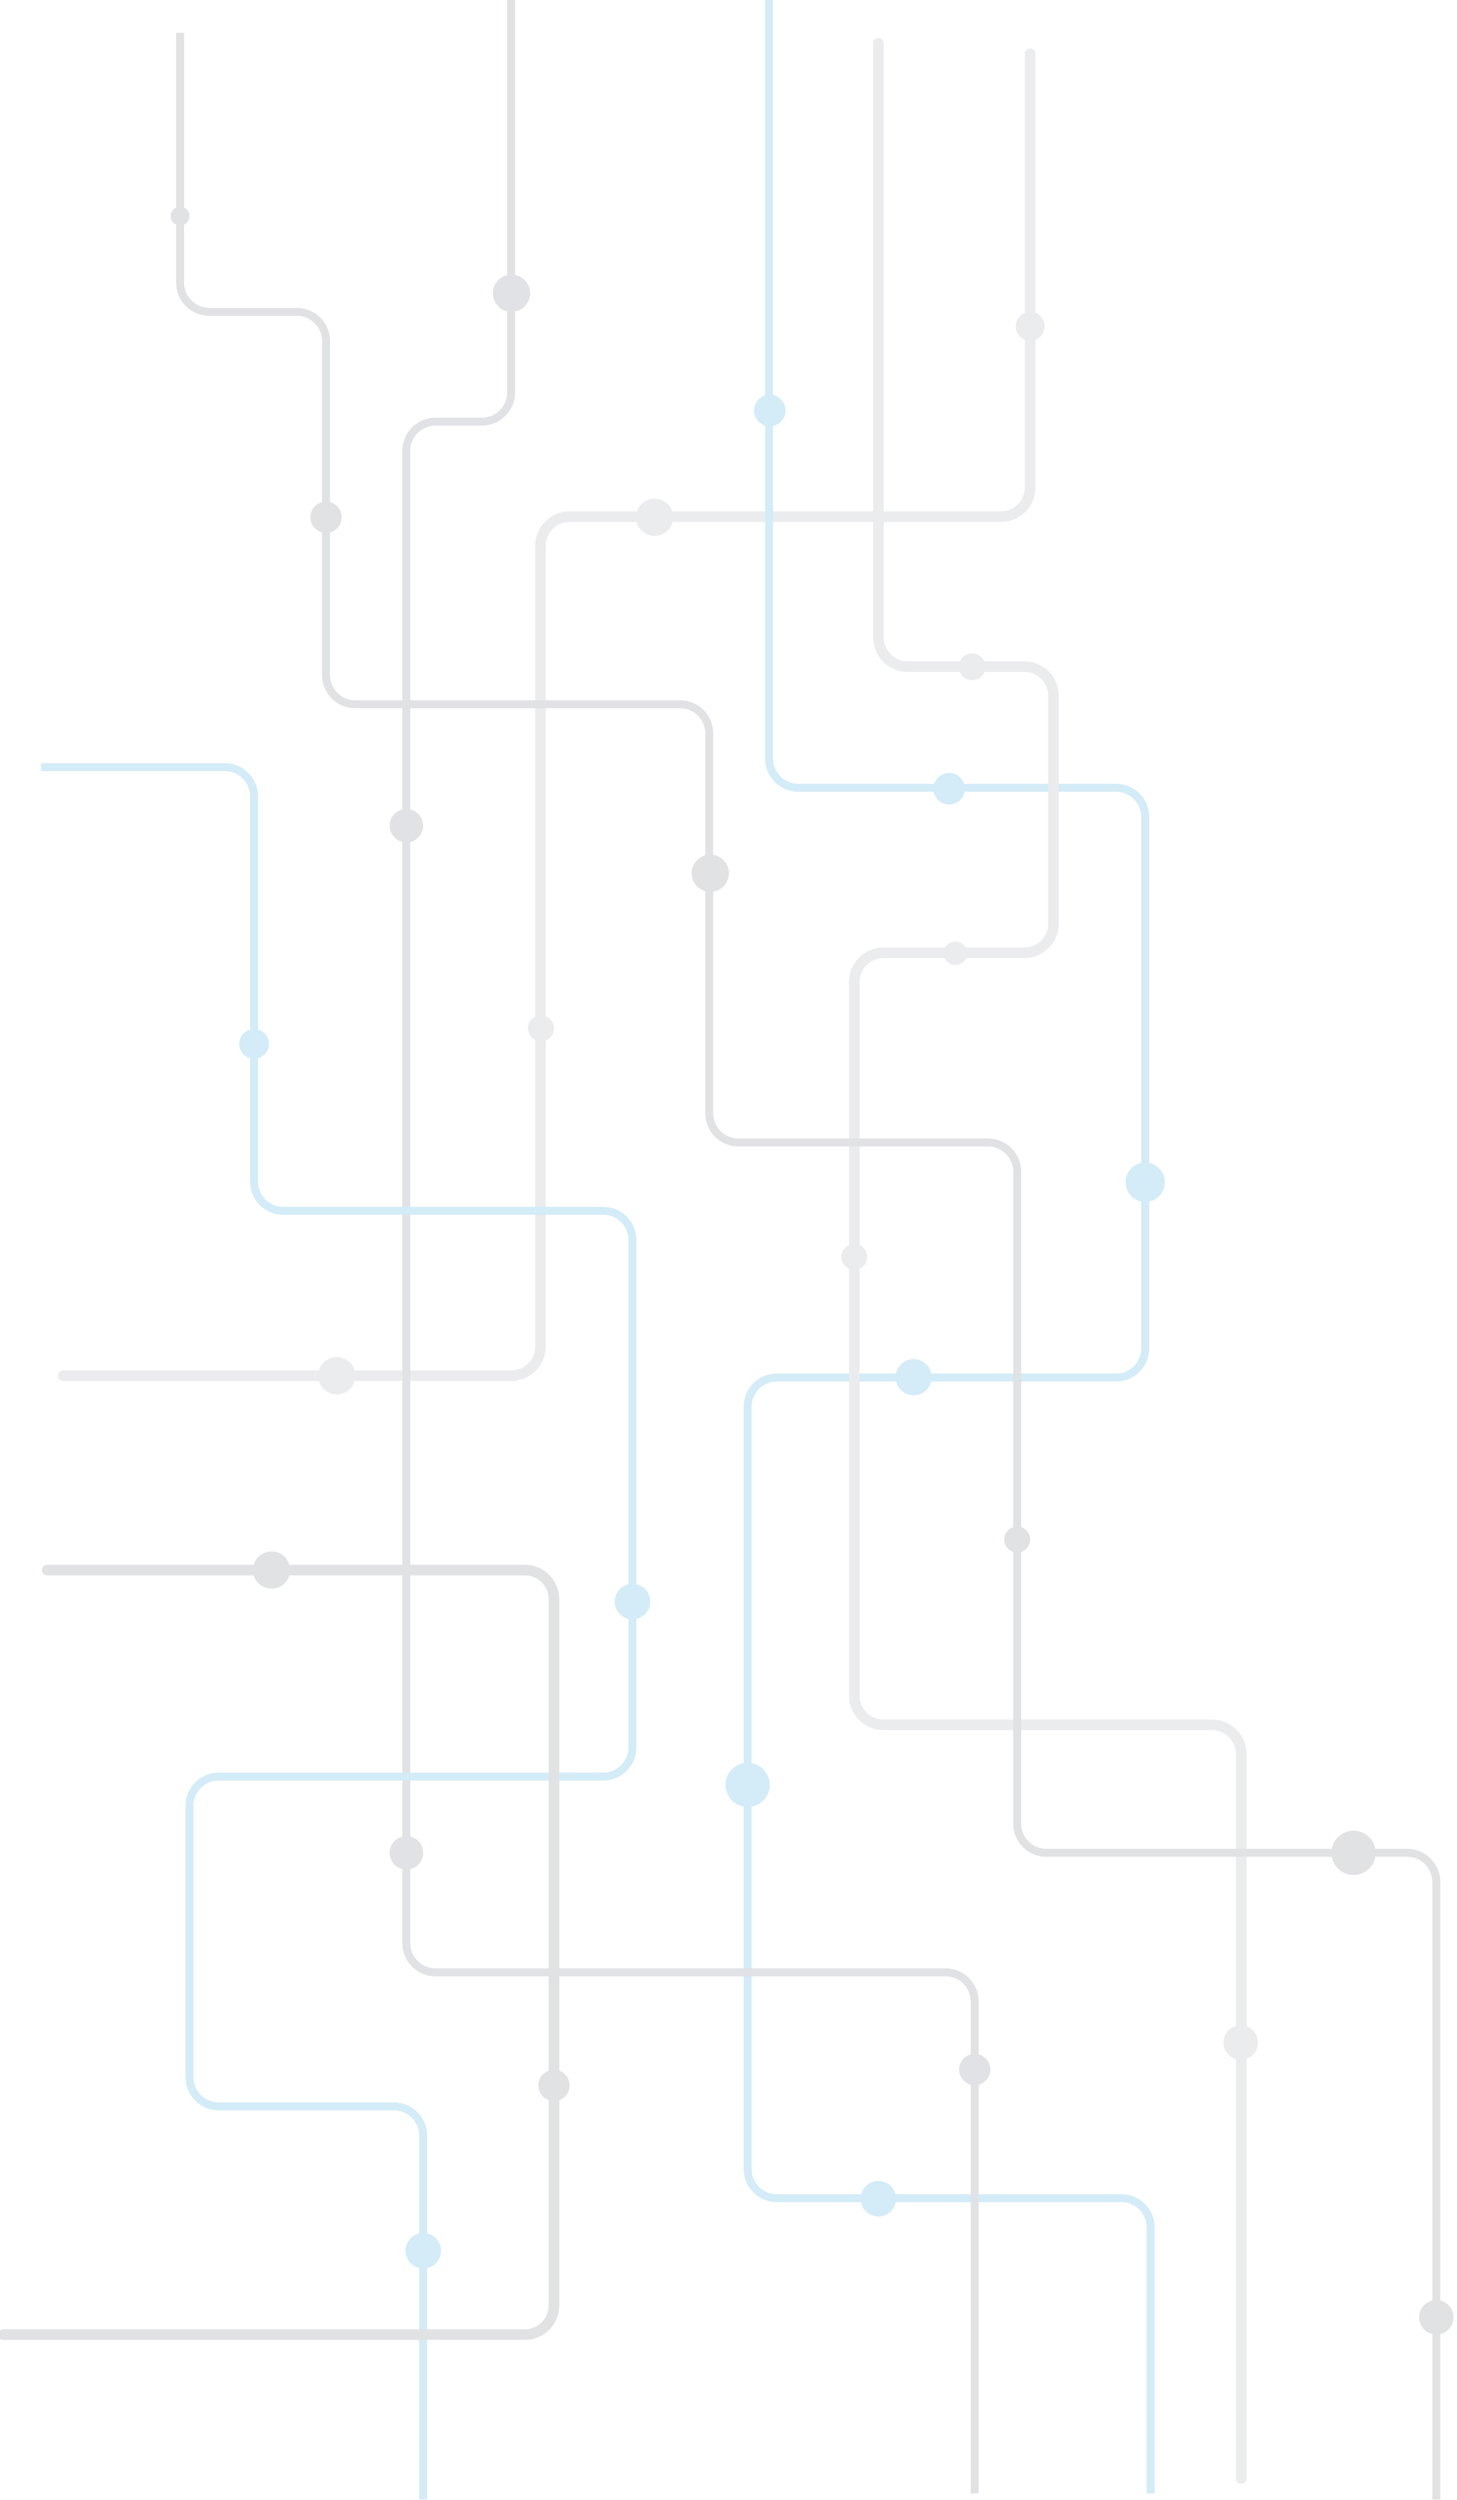 <svg width="823" height="1412" viewBox="0 0 823 1412" fill="none" xmlns="http://www.w3.org/2000/svg">
<g opacity="0.2">
<path d="M581.907 30.389V275.351C581.907 284.392 574.511 291.788 565.47 291.788H321.711C312.67 291.788 305.274 299.185 305.274 308.225V760.523C305.274 769.564 297.877 776.96 288.837 776.96H35.702" stroke="#96A0AA" stroke-width="6" stroke-linecap="round" stroke-linejoin="round"/>
<path d="M310.758 585.968C313.631 583.095 313.631 578.436 310.758 575.563C307.885 572.69 303.226 572.69 300.353 575.563C297.48 578.436 297.48 583.095 300.353 585.968C303.226 588.841 307.885 588.841 310.758 585.968Z" fill="#96A0AA"/>
<path d="M649.97 1408.22V1257.94C649.97 1248.9 642.573 1241.5 633.533 1241.5H438.742C429.702 1241.5 422.305 1234.1 422.305 1225.06V794.436C422.305 785.396 429.702 777.999 438.742 777.999H630.443C639.483 777.999 646.88 770.602 646.88 761.562V461.352C646.88 452.311 639.483 444.915 630.443 444.915H450.866C441.826 444.915 434.429 437.518 434.429 428.478V0" stroke="#25A0D5" stroke-width="4.5" stroke-miterlimit="10"/>
<path d="M550.592 1408.22V1130.37C550.592 1121.33 543.196 1113.94 534.155 1113.94H245.931C236.89 1113.94 229.494 1106.54 229.494 1097.5V254.575C229.494 245.535 236.89 238.138 245.931 238.138H272.269C281.309 238.138 288.706 230.742 288.706 221.701V0" stroke="#646C80" stroke-width="4.5" stroke-miterlimit="10"/>
<path d="M239.02 1411.66V1206.07C239.02 1197.03 231.624 1189.63 222.583 1189.63H123.475C114.435 1189.63 107.038 1182.24 107.038 1173.2V1019.81C107.038 1010.77 114.435 1003.37 123.475 1003.37H340.818C349.858 1003.37 357.255 995.972 357.255 986.932V700.272C357.255 691.232 349.858 683.835 340.818 683.835H159.939C150.899 683.835 143.502 676.439 143.502 667.398V449.688C143.502 440.648 136.106 433.251 127.065 433.251H23.19" stroke="#25A0D5" stroke-width="4.5" stroke-miterlimit="10"/>
<path d="M701.108 1399.78V990.581C701.108 981.541 693.712 974.144 684.671 974.144H498.974C489.933 974.144 482.537 966.748 482.537 957.707V554.555C482.537 545.515 489.933 538.119 498.974 538.119H578.647C587.687 538.119 595.084 530.722 595.084 521.682V392.934C595.084 383.894 587.687 376.498 578.647 376.498H512.623C503.582 376.498 496.186 369.101 496.186 360.061V24.458" stroke="#96A0AA" stroke-width="6" stroke-linecap="round" stroke-linejoin="round"/>
<path d="M422.305 1020.58C429.211 1020.58 434.81 1014.98 434.81 1008.08C434.81 1001.17 429.211 995.571 422.305 995.571C415.399 995.571 409.8 1001.17 409.8 1008.08C409.8 1014.98 415.399 1020.58 422.305 1020.58Z" fill="#25A0D5"/>
<path d="M654.736 675.552C659.075 671.213 659.075 664.178 654.736 659.838C650.397 655.499 643.361 655.499 639.022 659.838C634.683 664.178 634.683 671.213 639.022 675.552C643.361 679.891 650.397 679.891 654.736 675.552Z" fill="#25A0D5"/>
<path d="M526.039 780.141C527.326 774.647 523.916 769.149 518.422 767.862C512.928 766.574 507.431 769.984 506.143 775.478C504.856 780.972 508.266 786.47 513.76 787.757C519.254 789.045 524.751 785.635 526.039 780.141Z" fill="#25A0D5"/>
<path d="M434.81 240.768C439.734 240.768 443.726 236.777 443.726 231.853C443.726 226.929 439.734 222.938 434.81 222.938C429.887 222.938 425.895 226.929 425.895 231.853C425.895 236.777 429.887 240.768 434.81 240.768Z" fill="#25A0D5"/>
<path d="M536.135 454.383C541.058 454.383 545.05 450.391 545.05 445.467C545.05 440.543 541.058 436.552 536.135 436.552C531.211 436.552 527.219 440.543 527.219 445.467C527.219 450.391 531.211 454.383 536.135 454.383Z" fill="#25A0D5"/>
<path d="M550.592 1177.69C555.476 1177.69 559.435 1173.73 559.435 1168.84C559.435 1163.96 555.476 1160 550.592 1160C545.708 1160 541.749 1163.96 541.749 1168.84C541.749 1173.73 545.708 1177.69 550.592 1177.69Z" fill="#646C80"/>
<path d="M357.255 914.564C362.799 914.564 367.294 910.069 367.294 904.524C367.294 898.979 362.799 894.484 357.255 894.484C351.71 894.484 347.215 898.979 347.215 904.524C347.215 910.069 351.71 914.564 357.255 914.564Z" fill="#25A0D5"/>
<path d="M506.099 1243.25C506.903 1237.76 503.108 1232.66 497.622 1231.86C492.136 1231.06 487.036 1234.85 486.232 1240.34C485.428 1245.82 489.223 1250.92 494.709 1251.73C500.196 1252.53 505.295 1248.74 506.099 1243.25Z" fill="#25A0D5"/>
<path d="M242.78 1280.5C247.935 1278.46 250.46 1272.63 248.419 1267.47C246.378 1262.31 240.544 1259.79 235.388 1261.83C230.233 1263.87 227.708 1269.71 229.75 1274.86C231.791 1280.02 237.625 1282.54 242.78 1280.5Z" fill="#25A0D5"/>
<path d="M544.39 543.075C546.984 540.482 546.984 536.278 544.39 533.684C541.797 531.091 537.593 531.091 534.999 533.684C532.406 536.278 532.406 540.482 534.999 543.075C537.593 545.669 541.797 545.669 544.39 543.075Z" fill="#96A0AA"/>
<path d="M700.839 1163.33C706.224 1163.33 710.59 1158.96 710.59 1153.58C710.59 1148.19 706.224 1143.83 700.839 1143.83C695.454 1143.83 691.089 1148.19 691.089 1153.58C691.089 1158.96 695.454 1163.33 700.839 1163.33Z" fill="#96A0AA"/>
<path d="M549.113 384.158C553.292 384.158 556.681 380.769 556.681 376.59C556.681 372.411 553.292 369.022 549.113 369.022C544.934 369.022 541.545 372.411 541.545 376.59C541.545 380.769 544.934 384.158 549.113 384.158Z" fill="#96A0AA"/>
<path d="M369.76 302.656C375.573 302.656 380.286 297.943 380.286 292.13C380.286 286.316 375.573 281.604 369.76 281.604C363.946 281.604 359.233 286.316 359.233 292.13C359.233 297.943 363.946 302.656 369.76 302.656Z" fill="#96A0AA"/>
<path d="M589.853 186.161C590.884 181.767 588.158 177.368 583.764 176.337C579.37 175.306 574.972 178.032 573.94 182.426C572.909 186.82 575.635 191.218 580.029 192.249C584.423 193.281 588.821 190.555 589.853 186.161Z" fill="#96A0AA"/>
<path d="M229.546 475.803C234.775 475.803 239.013 471.564 239.013 466.335C239.013 461.106 234.775 456.867 229.546 456.867C224.317 456.867 220.078 461.106 220.078 466.335C220.078 471.564 224.317 475.803 229.546 475.803Z" fill="#646C80"/>
<path d="M143.509 598.001C148.149 598.001 151.911 594.239 151.911 589.599C151.911 584.958 148.149 581.196 143.509 581.196C138.868 581.196 135.106 584.958 135.106 589.599C135.106 594.239 138.868 598.001 143.509 598.001Z" fill="#25A0D5"/>
<path d="M229.546 1055.9C234.775 1055.9 239.013 1051.66 239.013 1046.43C239.013 1041.2 234.775 1036.97 229.546 1036.97C224.317 1036.97 220.078 1041.2 220.078 1046.43C220.078 1051.66 224.317 1055.9 229.546 1055.9Z" fill="#646C80"/>
<path d="M811.328 1411.66V1062.87C811.328 1053.83 803.931 1046.43 794.891 1046.43H591.007C581.967 1046.43 574.57 1039.04 574.57 1030V661.679C574.57 652.638 567.174 645.242 558.133 645.242H417.052C408.011 645.242 400.615 637.845 400.615 628.805V414.185C400.615 405.144 393.218 397.748 384.178 397.748H200.591C191.55 397.748 184.154 390.351 184.154 381.311V192.562C184.154 183.522 176.757 176.125 167.717 176.125H118.156C109.116 176.125 101.719 168.729 101.719 159.688V18.521" stroke="#646C76" stroke-width="4.5" stroke-miterlimit="10"/>
<path d="M764.575 1058.94C771.481 1058.94 777.08 1053.34 777.08 1046.43C777.08 1039.53 771.481 1033.93 764.575 1033.93C757.668 1033.93 752.069 1039.53 752.069 1046.43C752.069 1053.34 757.668 1058.94 764.575 1058.94Z" fill="#646C76"/>
<path d="M820.766 1311C822 1305.77 818.763 1300.53 813.536 1299.3C808.309 1298.06 803.072 1301.3 801.838 1306.53C800.605 1311.75 803.842 1316.99 809.069 1318.23C814.295 1319.46 819.533 1316.22 820.766 1311Z" fill="#646C76"/>
<path d="M579.751 874.653C582.614 871.791 582.614 867.149 579.751 864.286C576.888 861.423 572.246 861.423 569.383 864.286C566.521 867.149 566.521 871.791 569.383 874.653C572.246 877.516 576.888 877.516 579.751 874.653Z" fill="#646C76"/>
<path d="M487.716 715.04C490.579 712.177 490.579 707.536 487.716 704.673C484.853 701.81 480.211 701.81 477.348 704.673C474.485 707.536 474.485 712.177 477.348 715.04C480.211 717.903 484.853 717.903 487.716 715.04Z" fill="#96A0AA"/>
<path d="M184.154 300.973C189.038 300.973 192.997 297.014 192.997 292.13C192.997 287.246 189.038 283.287 184.154 283.287C179.27 283.287 175.311 287.246 175.311 292.13C175.311 297.014 179.27 300.973 184.154 300.973Z" fill="#646C76"/>
<path d="M101.719 127.354C104.657 127.354 107.038 124.972 107.038 122.035C107.038 119.097 104.657 116.716 101.719 116.716C98.782 116.716 96.4 119.097 96.4 122.035C96.4 124.972 98.782 127.354 101.719 127.354Z" fill="#646C76"/>
<path d="M401.207 503.72C407.02 503.72 411.733 499.008 411.733 493.194C411.733 487.381 407.02 482.668 401.207 482.668C395.393 482.668 390.681 487.381 390.681 493.194C390.681 499.008 395.393 503.72 401.207 503.72Z" fill="#646C76"/>
<path d="M190.249 787.493C196.062 787.493 200.775 782.78 200.775 776.967C200.775 771.153 196.062 766.44 190.249 766.44C184.435 766.44 179.723 771.153 179.723 776.967C179.723 782.78 184.435 787.493 190.249 787.493Z" fill="#96A0AA"/>
<path d="M288.916 176.125C294.73 176.125 299.443 171.412 299.443 165.598C299.443 159.785 294.73 155.072 288.916 155.072C283.103 155.072 278.39 159.785 278.39 165.598C278.39 171.412 283.103 176.125 288.916 176.125Z" fill="#646C80"/>
<path d="M26.649 886.739H296.484C305.524 886.739 312.921 894.136 312.921 903.176V1302.11C312.921 1311.15 305.524 1318.54 296.484 1318.54H2" stroke="#646C76" stroke-width="6" stroke-linecap="round" stroke-linejoin="round"/>
<path d="M153.358 897.265C159.171 897.265 163.884 892.553 163.884 886.739C163.884 880.926 159.171 876.213 153.358 876.213C147.544 876.213 142.832 880.926 142.832 886.739C142.832 892.553 147.544 897.265 153.358 897.265Z" fill="#646C76"/>
<path d="M321.522 1179.81C322.638 1175.05 319.688 1170.29 314.933 1169.18C310.179 1168.06 305.42 1171.01 304.304 1175.76C303.187 1180.52 306.137 1185.28 310.892 1186.39C315.646 1187.51 320.406 1184.56 321.522 1179.81Z" fill="#646C76"/>
</g>
</svg>
